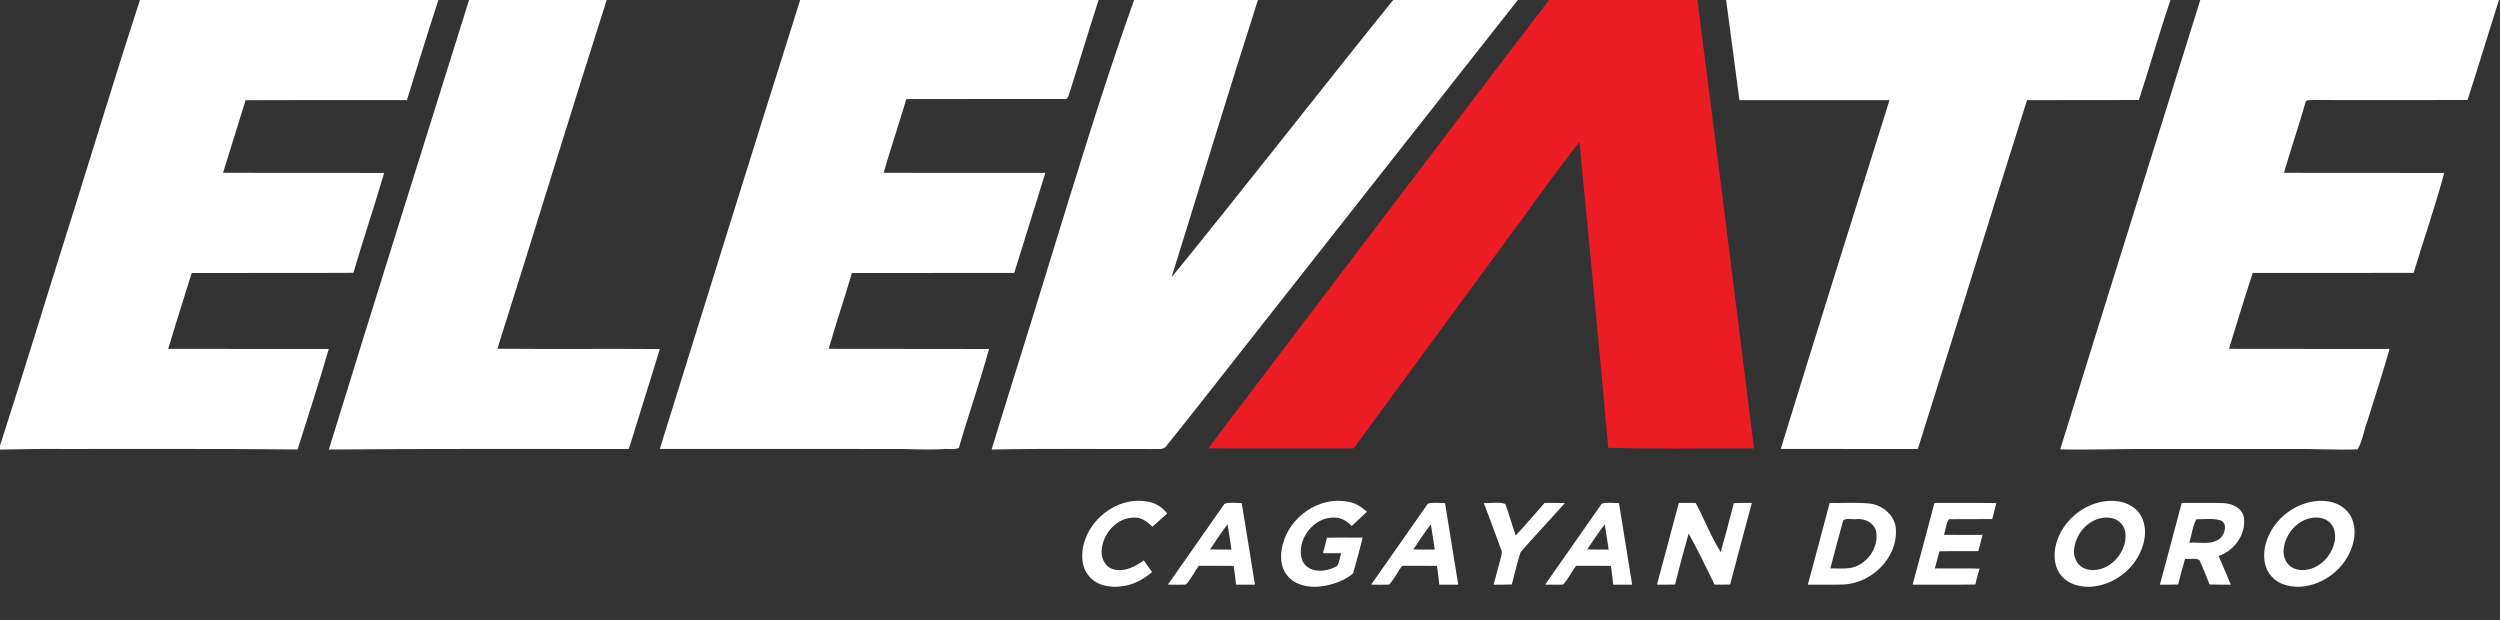 <?xml version="1.0" encoding="UTF-8" ?>
<!DOCTYPE svg PUBLIC "-//W3C//DTD SVG 1.1//EN" "http://www.w3.org/Graphics/SVG/1.1/DTD/svg11.dtd">
<svg width="1193pt" height="296pt" viewBox="0 0 1193 296" version="1.1" xmlns="http://www.w3.org/2000/svg">
<rect x="0" y="0" width="1193" height="296" fill="#333333" stroke="none"/>
<g id="#ffffffff">
<path fill="#ffffff" opacity="1.00" d=" M 66.78 0.00 L 209.23 0.00 C 203.95 15.84 199.18 31.84 194.19 47.77 C 168.53 47.76 142.86 47.70 117.20 47.81 C 113.68 59.38 109.99 70.89 106.43 82.46 C 132.05 82.56 157.68 82.46 183.30 82.51 C 178.71 98.49 173.29 114.23 168.64 130.19 C 142.92 130.35 117.20 130.17 91.48 130.28 C 87.78 142.36 83.85 154.36 80.27 166.48 C 105.81 166.54 131.36 166.46 156.90 166.52 C 152.22 182.59 147.07 198.52 142.01 214.48 C 104.68 214.07 67.34 214.32 30.00 214.25 C 20.00 214.14 10.00 214.36 0.00 214.54 L 0.00 212.67 C 11.65 176.50 22.70 140.15 34.14 103.91 C 45.05 69.28 55.52 34.51 66.78 0.00 Z" />
<path fill="#ffffff" opacity="1.00" d=" M 223.83 0.00 L 289.51 0.00 C 271.85 55.38 254.89 111.00 237.37 166.42 C 263.20 166.63 289.04 166.38 314.87 166.55 C 310.05 182.49 304.93 198.33 300.08 214.26 C 252.36 214.30 204.64 214.07 156.92 214.51 C 178.98 142.93 201.46 71.48 223.83 0.00 Z" />
<path fill="#ffffff" opacity="1.00" d=" M 381.84 0.00 L 524.25 0.00 C 519.50 14.71 515.06 29.52 510.40 44.26 C 509.87 45.34 509.77 47.59 508.04 47.24 C 482.85 47.30 457.67 47.20 432.49 47.28 C 429.03 59.06 425.09 70.68 421.65 82.46 C 447.38 82.55 473.11 82.48 498.84 82.49 C 493.98 98.44 488.89 114.31 483.99 130.25 C 458.16 130.27 432.33 130.22 406.51 130.27 C 403.06 142.41 398.89 154.32 395.44 166.46 C 420.94 166.58 446.45 166.42 471.96 166.54 C 467.64 182.40 462.14 197.93 457.56 213.73 C 455.27 214.79 452.54 214.02 450.08 214.30 C 441.72 214.86 433.36 214.09 424.99 214.25 C 388.28 214.24 351.57 214.27 314.85 214.23 C 337.12 142.80 359.30 71.34 381.84 0.00 Z" />
<path fill="#ffffff" opacity="1.00" d=" M 541.18 0.00 L 600.28 0.00 C 586.18 43.99 572.81 88.23 559.07 132.33 C 594.73 88.56 629.36 43.94 664.82 0.00 L 724.31 0.00 C 679.13 57.26 634.07 114.63 588.92 171.92 C 578.23 185.54 567.56 199.19 556.69 212.68 C 555.28 215.02 552.26 214.06 550.03 214.28 C 524.41 214.36 498.79 213.95 473.18 214.52 C 482.21 184.88 491.66 155.37 500.66 125.72 C 513.66 83.66 526.39 41.48 541.18 0.00 Z" />
<path fill="#ffffff" opacity="1.00" d=" M 823.71 0.00 L 1035.78 0.00 C 1030.36 15.78 1025.87 31.87 1020.67 47.73 C 1002.88 47.80 985.09 47.69 967.30 47.79 C 949.77 103.23 932.68 158.81 915.19 214.26 C 893.39 214.21 871.58 214.30 849.78 214.22 C 866.84 158.67 884.31 103.24 901.67 47.78 C 877.80 47.73 853.93 47.75 830.06 47.77 C 827.91 31.85 825.82 15.92 823.71 0.00 Z" />
<path fill="#ffffff" opacity="1.00" d=" M 1049.97 0.00 L 1192.52 0.00 C 1187.44 15.88 1182.66 31.86 1177.51 47.72 C 1152.99 47.78 1128.48 47.76 1103.96 47.73 C 1102.67 47.91 1100.33 47.24 1100.11 49.13 C 1096.94 60.31 1093.13 71.30 1089.91 82.47 C 1115.40 82.55 1140.89 82.45 1166.38 82.52 C 1162.08 98.56 1156.59 114.29 1151.80 130.20 C 1126.21 130.31 1100.61 130.22 1075.02 130.25 C 1071.08 142.27 1067.36 154.36 1063.67 166.46 C 1089.22 166.56 1114.76 166.45 1140.31 166.51 C 1137.07 178.01 1133.30 189.35 1129.78 200.76 C 1128.07 205.26 1127.43 210.28 1125.04 214.44 C 1114.36 214.80 1103.68 214.11 1093.00 214.25 C 1072.33 214.25 1051.66 214.25 1031.00 214.25 C 1015.04 214.07 999.09 214.76 983.13 214.45 C 1005.18 142.90 1027.74 71.50 1049.97 0.00 Z" />
<path fill="#ffffff" opacity="1.00" d=" M 516.55 262.99 C 518.12 248.69 532.62 236.93 547.01 239.27 C 551.00 239.65 554.52 241.92 557.00 245.01 C 554.66 247.15 552.25 249.22 549.92 251.36 C 547.74 249.25 545.23 247.12 542.03 247.02 C 533.33 246.39 525.95 254.66 525.69 263.01 C 525.46 266.89 527.92 271.18 531.99 271.82 C 537.07 272.91 541.85 270.28 545.82 267.40 C 547.10 269.29 548.43 271.15 549.79 273.00 C 545.74 276.34 541.00 279.09 535.70 279.72 C 529.71 280.74 522.55 279.33 518.96 274.00 C 516.58 270.87 516.25 266.78 516.55 262.99 Z" />
<path fill="#ffffff" opacity="1.00" d=" M 612.07 260.03 C 615.27 246.77 629.37 236.76 643.00 239.39 C 646.61 239.75 649.63 241.91 652.31 244.20 C 649.92 246.50 647.43 248.70 645.05 251.01 C 642.90 248.82 640.19 247.00 637.01 246.99 C 626.87 246.37 618.06 258.01 621.49 267.57 C 624.36 273.78 632.96 273.14 637.98 270.12 C 639.31 268.42 639.28 266.00 640.00 264.00 C 637.11 264.00 634.22 264.00 631.34 263.99 C 631.98 261.52 632.66 259.07 633.20 256.58 C 638.89 256.49 644.59 256.52 650.29 256.56 C 648.80 262.26 647.34 267.98 645.71 273.64 C 641.35 277.26 635.70 279.15 630.12 279.86 C 624.49 280.51 618.03 279.31 614.30 274.68 C 610.93 270.64 610.79 264.90 612.07 260.03 Z" />
<path fill="#ffffff" opacity="1.00" d=" M 1002.37 239.57 C 1008.03 238.33 1014.60 238.93 1019.07 242.96 C 1023.01 246.36 1024.21 252.02 1023.36 257.00 C 1021.38 269.54 1009.67 279.62 997.03 280.02 C 992.28 280.05 987.14 278.77 983.95 275.03 C 980.50 271.32 979.93 265.86 980.83 261.07 C 982.96 250.49 991.91 241.86 1002.37 239.57 M 1001.37 247.56 C 995.08 249.50 990.49 255.51 989.76 261.99 C 989.38 264.98 990.48 268.23 992.84 270.16 C 995.37 272.11 998.82 272.42 1001.85 271.66 C 1008.21 270.14 1013.04 264.36 1014.16 258.03 C 1014.57 255.19 1014.24 251.95 1012.18 249.79 C 1009.56 246.75 1004.98 246.43 1001.37 247.56 Z" />
<path fill="#ffffff" opacity="1.00" d=" M 1102.37 239.57 C 1108.03 238.33 1114.60 238.93 1119.07 242.96 C 1123.01 246.36 1124.21 252.02 1123.36 257.00 C 1121.38 269.54 1109.67 279.62 1097.03 280.02 C 1092.28 280.05 1087.13 278.77 1083.95 275.03 C 1080.50 271.32 1079.93 265.86 1080.83 261.07 C 1082.96 250.50 1091.91 241.87 1102.37 239.57 M 1101.38 247.55 C 1095.08 249.49 1090.49 255.52 1089.76 261.99 C 1089.38 264.98 1090.48 268.23 1092.84 270.16 C 1095.37 272.11 1098.82 272.42 1101.85 271.66 C 1108.20 270.15 1113.04 264.37 1114.16 258.03 C 1114.57 255.20 1114.24 251.96 1112.18 249.79 C 1109.57 246.75 1104.99 246.43 1101.38 247.55 Z" />
<path fill="#ffffff" opacity="1.00" d=" M 584.36 240.35 C 586.98 239.56 589.85 240.14 592.57 240.06 C 594.61 253.05 596.84 266.01 598.86 279.00 C 595.85 279.00 592.84 279.00 589.84 279.00 C 589.55 276.01 589.13 273.04 588.73 270.06 C 583.18 269.93 577.62 270.02 572.06 270.00 C 569.95 272.93 568.37 276.29 565.91 278.94 C 563.05 279.11 560.18 278.98 557.32 278.98 C 566.38 266.14 575.33 253.21 584.36 240.35 M 577.43 262.19 C 580.83 262.31 584.24 262.26 587.66 262.27 C 587.07 258.24 586.46 254.21 585.79 250.20 C 582.85 254.09 580.08 258.10 577.43 262.19 Z" />
<path fill="#ffffff" opacity="1.00" d=" M 681.36 240.35 C 683.98 239.57 686.84 240.14 689.57 240.06 C 691.61 253.05 693.84 266.01 695.86 279.00 C 692.85 279.00 689.84 279.00 686.84 279.00 C 686.55 276.01 686.13 273.04 685.73 270.06 C 680.17 269.93 674.61 270.02 669.06 270.00 C 666.95 272.94 665.37 276.30 662.91 278.94 C 660.04 279.11 657.18 278.98 654.32 278.98 C 663.38 266.13 672.33 253.21 681.36 240.35 M 674.43 262.19 C 677.83 262.31 681.24 262.26 684.66 262.27 C 684.07 258.24 683.46 254.21 682.79 250.20 C 679.85 254.09 677.08 258.10 674.43 262.19 Z" />
<path fill="#ffffff" opacity="1.00" d=" M 708.06 240.03 C 711.44 240.29 715.17 239.35 718.35 240.46 C 720.14 245.45 721.56 250.56 723.31 255.57 C 728.01 250.49 732.50 245.22 737.05 240.00 C 740.29 240.00 743.53 239.97 746.77 240.06 C 739.80 247.95 732.49 255.55 725.61 263.52 C 724.00 268.58 722.80 273.78 721.42 278.92 C 718.52 279.03 715.63 279.00 712.74 278.99 C 713.86 274.73 715.03 270.49 716.18 266.24 C 716.44 265.01 716.98 263.69 716.42 262.46 C 713.67 254.97 710.92 247.48 708.06 240.03 Z" />
<path fill="#ffffff" opacity="1.00" d=" M 764.36 240.35 C 766.98 239.57 769.84 240.14 772.57 240.06 C 774.61 253.05 776.84 266.01 778.86 279.00 C 775.85 279.00 772.84 279.00 769.84 279.00 C 769.55 276.01 769.13 273.04 768.73 270.06 C 763.17 269.93 757.61 270.02 752.06 270.00 C 749.95 272.94 748.37 276.29 745.91 278.94 C 743.05 279.11 740.18 278.98 737.32 278.98 C 746.38 266.13 755.33 253.21 764.36 240.35 M 757.43 262.19 C 760.83 262.31 764.24 262.26 767.66 262.27 C 767.07 258.24 766.46 254.21 765.79 250.20 C 762.85 254.09 760.08 258.10 757.43 262.19 Z" />
<path fill="#ffffff" opacity="1.00" d=" M 801.12 240.00 C 803.78 240.00 806.45 240.00 809.13 239.99 C 813.36 247.68 816.41 256.03 821.12 263.43 C 823.33 255.68 825.40 247.89 827.38 240.08 C 830.24 239.97 833.11 239.99 835.98 240.00 C 832.55 252.98 828.96 265.92 825.62 278.93 C 823.14 279.01 820.66 279.01 818.20 278.97 C 814.10 270.83 810.33 262.51 805.81 254.60 C 803.56 262.68 801.34 270.79 799.31 278.94 C 796.44 279.02 793.56 279.00 790.70 278.99 C 794.18 266.00 797.70 253.01 801.12 240.00 Z" />
<path fill="#ffffff" opacity="1.00" d=" M 873.12 240.00 C 879.41 240.15 885.73 239.67 892.01 240.26 C 898.51 240.93 904.63 246.17 904.74 253.00 C 905.31 266.45 893.17 278.09 880.10 278.91 C 874.30 279.13 868.50 278.94 862.70 278.99 C 866.19 265.99 869.70 253.01 873.12 240.00 M 879.56 248.39 C 877.45 255.98 875.45 263.61 873.44 271.23 C 876.58 271.21 879.75 271.49 882.88 271.06 C 890.60 269.76 896.51 261.74 895.36 254.00 C 894.65 249.71 890.08 247.33 886.03 247.71 C 883.95 248.05 881.18 246.94 879.56 248.39 Z" />
<path fill="#ffffff" opacity="1.00" d=" M 923.12 240.00 C 932.97 240.01 942.81 239.98 952.66 240.02 C 952.03 242.59 951.33 245.14 950.69 247.70 C 943.82 247.81 936.95 247.63 930.08 247.78 C 928.54 249.90 928.50 252.78 927.66 255.23 C 933.80 255.30 939.94 255.27 946.08 255.25 C 945.41 257.84 944.72 260.42 944.06 263.01 C 937.87 263.04 931.67 262.90 925.48 263.09 C 924.80 265.81 924.09 268.53 923.33 271.23 C 930.44 271.35 937.55 271.15 944.66 271.35 C 943.91 273.86 943.21 276.38 942.61 278.93 C 932.64 279.08 922.67 278.97 912.70 278.99 C 916.19 265.99 919.70 253.01 923.12 240.00 Z" />
<path fill="#ffffff" opacity="1.00" d=" M 1041.12 240.00 C 1047.75 240.07 1054.38 239.87 1061.01 240.08 C 1065.16 240.29 1070.12 242.43 1070.78 247.03 C 1071.91 255.01 1066.21 262.78 1058.75 265.29 C 1060.63 269.88 1062.64 274.42 1064.57 278.99 C 1061.17 279.00 1057.78 279.06 1054.40 278.89 C 1052.86 275.01 1051.34 271.11 1049.59 267.32 C 1047.66 266.03 1044.93 267.04 1042.71 266.70 C 1041.48 270.74 1040.40 274.82 1039.42 278.92 C 1036.51 279.03 1033.60 279.00 1030.70 278.99 C 1034.19 266.00 1037.70 253.01 1041.12 240.00 M 1044.68 258.98 C 1049.64 258.57 1055.60 260.42 1059.67 256.68 C 1061.77 254.58 1063.10 249.78 1059.65 248.31 C 1055.94 247.19 1051.94 247.86 1048.12 247.78 C 1046.20 251.12 1045.97 255.32 1044.68 258.98 Z" />
</g>
<g id="#ec1c24ff">
<path fill="#ec1c24" opacity="1.00" d=" M 739.22 0.00 L 810.01 0.00 C 819.18 71.31 828.11 142.65 837.01 214.00 C 813.82 213.82 790.62 214.38 767.45 213.67 C 763.07 165.01 758.46 116.37 753.71 67.74 C 740.85 84.00 729.07 101.09 716.66 117.69 C 693.05 149.77 669.49 181.88 645.92 213.99 C 622.84 213.98 599.75 214.06 576.67 213.95 C 584.28 203.51 592.28 193.36 600.00 183.01 C 646.41 122.00 692.65 60.87 739.22 0.00 Z" />
</g>
</svg>

